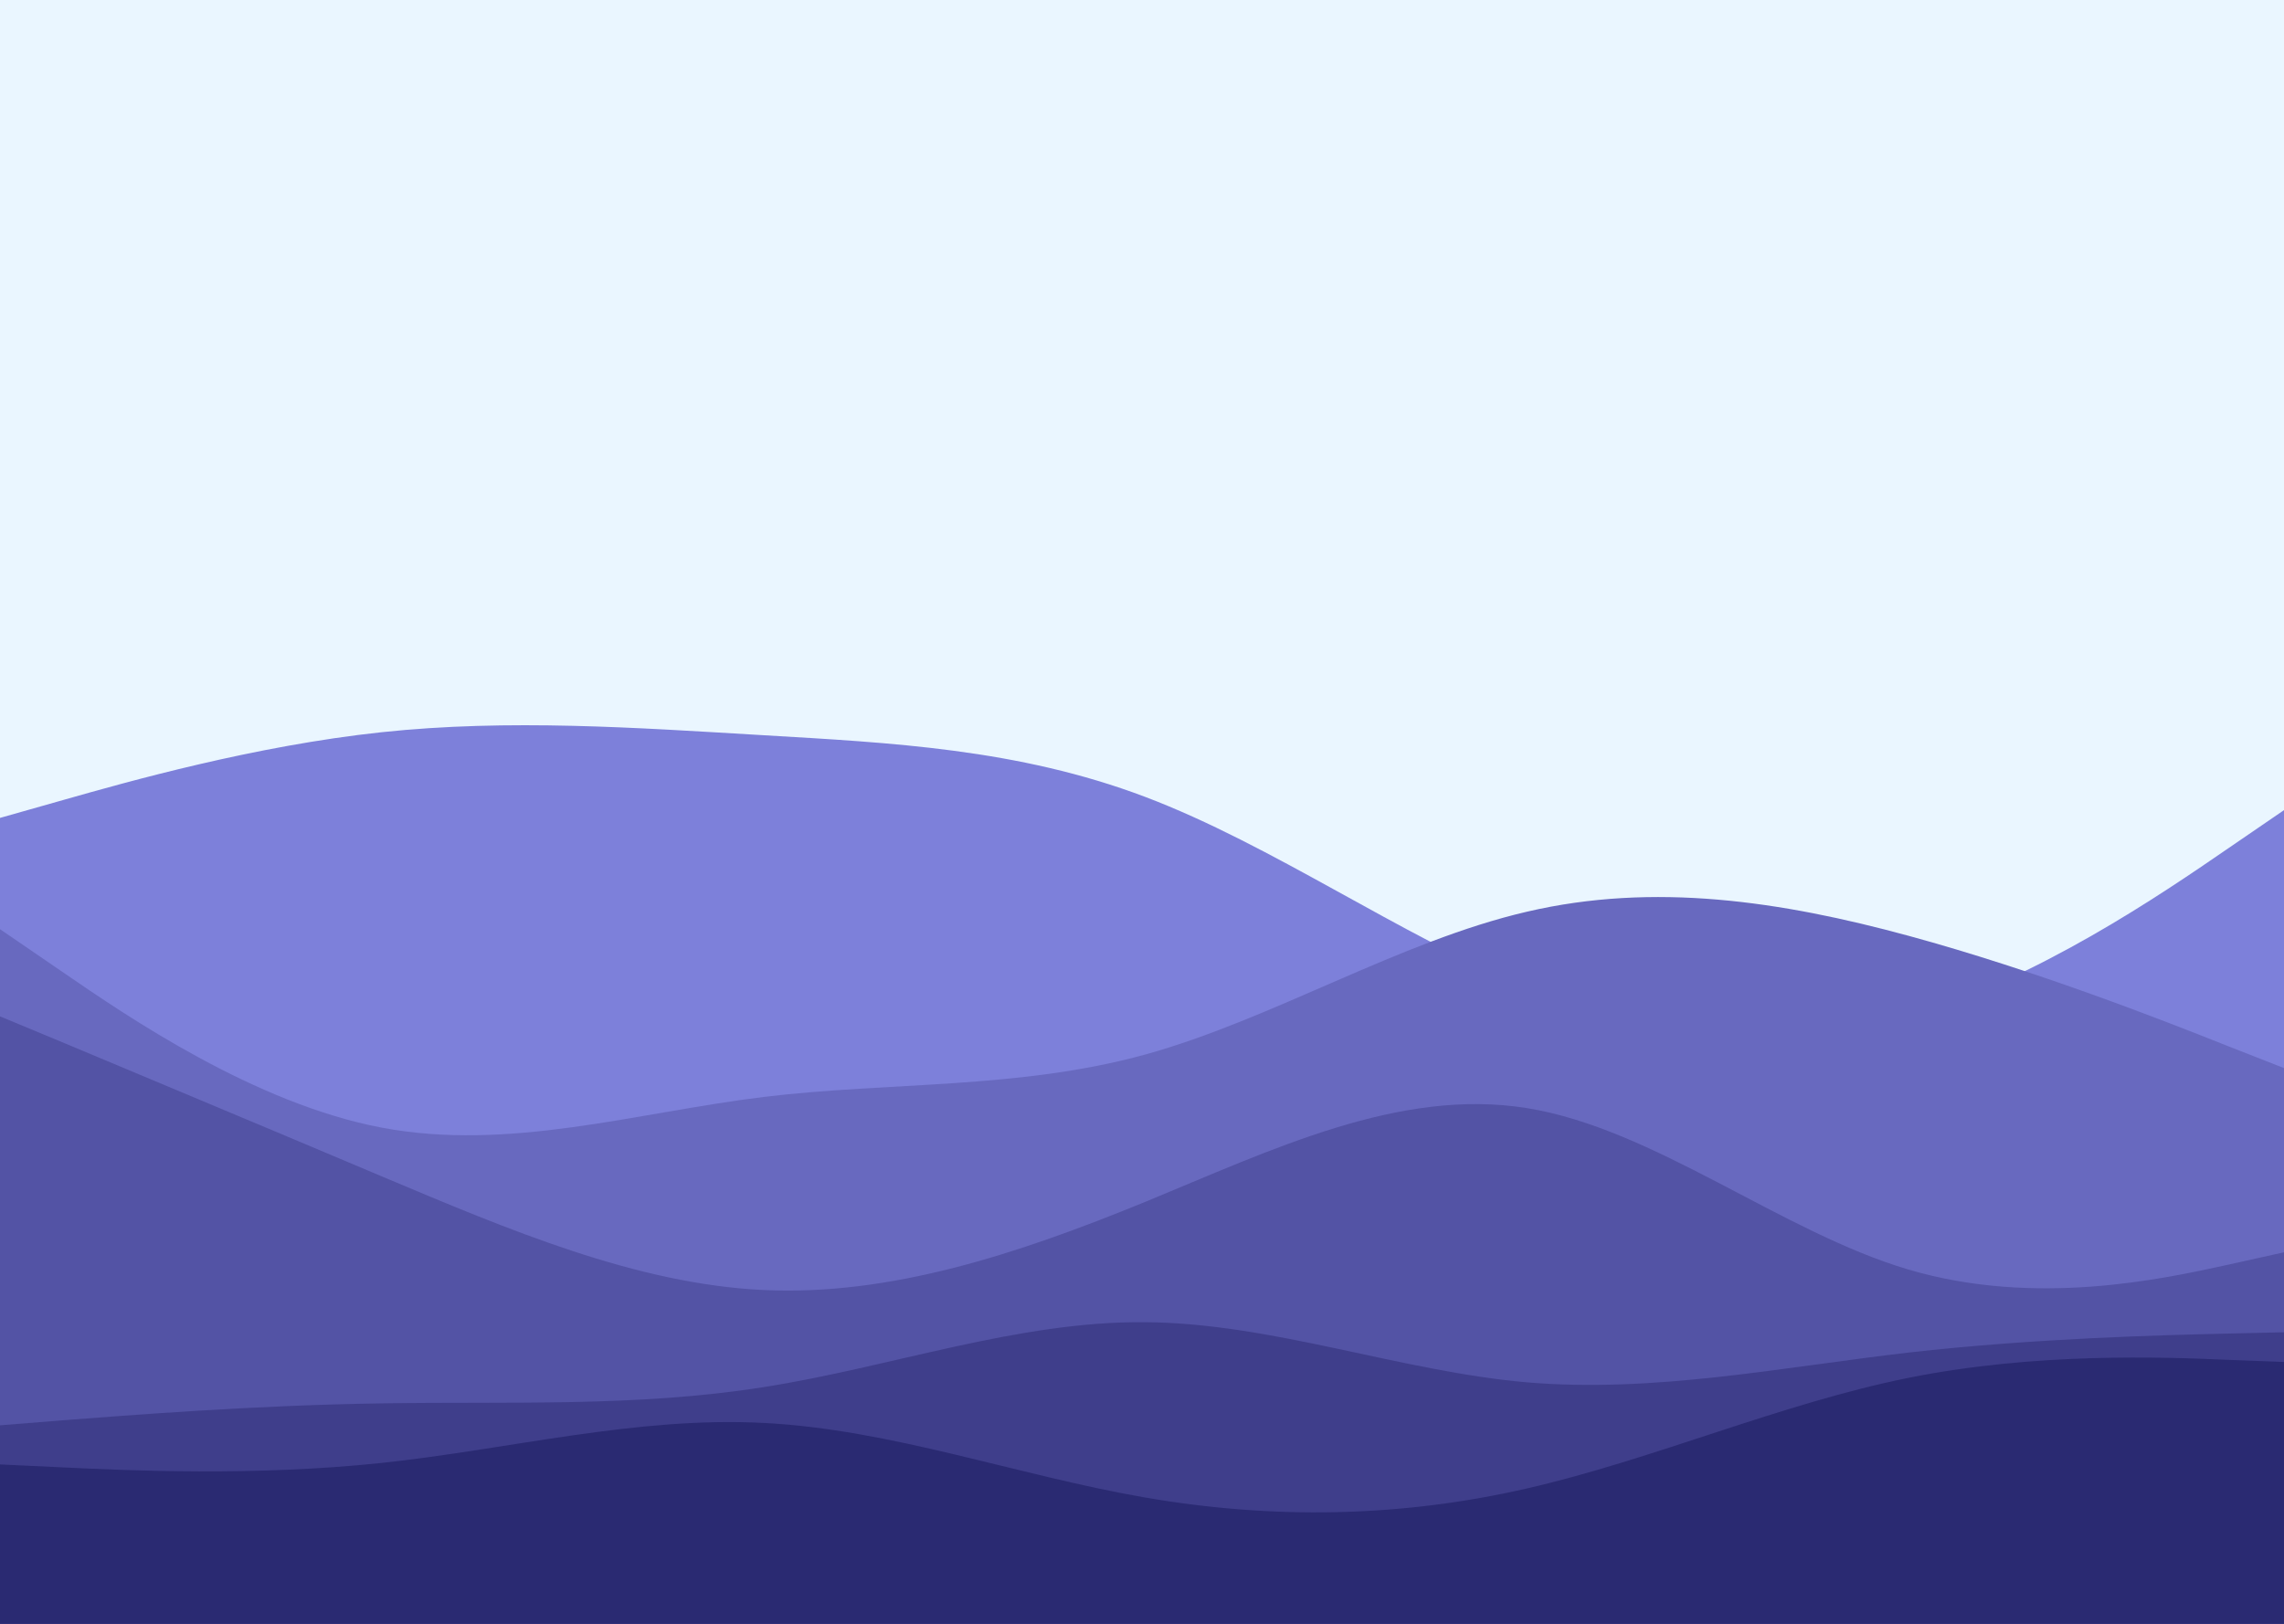 <svg viewBox="0 0 1440 1024" fill="none" xmlns="http://www.w3.org/2000/svg">
<rect x="0" y="0" width="1440" height="1024" fill="#808080" stroke="none"/>
<g clip-path="url(#clip0_39_3)">
<path d="M1443.92 0H0V1024H1443.92V0Z" fill="#EAF6FF"/>
<path d="M0 515.793L40.159 504.415C80.168 493.037 160.486 470.281 240.654 461.748C320.821 453.215 401.139 458.904 481.307 463.644C561.475 468.385 641.793 472.178 721.961 502.519C802.128 532.859 882.446 589.748 962.614 622.554C1042.78 655.55 1123.1 664.273 1203.27 641.327C1283.44 618.193 1363.75 563.2 1403.76 535.704L1443.92 508.207V1025.9H1403.76C1363.75 1025.9 1283.44 1025.9 1203.27 1025.9C1123.1 1025.9 1042.78 1025.9 962.614 1025.9C882.446 1025.9 802.128 1025.9 721.961 1025.9C641.793 1025.9 561.475 1025.9 481.307 1025.9C401.139 1025.9 320.821 1025.9 240.654 1025.9C160.486 1025.9 80.168 1025.9 40.159 1025.9H0V515.793Z" fill="#7D80DA"/>
<path d="M0 585.956L40.159 613.452C80.168 640.948 160.486 695.941 240.654 711.111C320.821 726.282 401.139 701.63 481.307 691.769C561.475 682.098 641.793 687.028 721.961 665.031C802.128 642.844 882.446 593.541 962.614 574.957C1042.78 556.184 1123.1 568.32 1203.27 590.127C1283.44 611.935 1363.75 643.413 1403.76 659.342L1443.92 675.082V1025.9H1403.76C1363.75 1025.9 1283.44 1025.9 1203.27 1025.9C1123.1 1025.9 1042.78 1025.9 962.614 1025.9C882.446 1025.9 802.128 1025.9 721.961 1025.9C641.793 1025.9 561.475 1025.9 481.307 1025.9C401.139 1025.9 320.821 1025.9 240.654 1025.9C160.486 1025.9 80.168 1025.9 40.159 1025.9H0V585.956Z" fill="#6869BF"/>
<path d="M0 640.948L40.159 657.636C80.168 674.513 160.486 707.887 240.654 741.831C320.821 775.585 401.139 809.719 481.307 813.511C561.475 817.304 641.793 790.756 721.961 757.95C802.128 724.954 882.446 685.89 962.614 698.785C1042.78 711.68 1123.1 776.913 1203.27 800.616C1283.44 824.32 1363.75 806.495 1403.76 797.772L1443.92 788.859V1025.9H1403.76C1363.75 1025.9 1283.44 1025.9 1203.27 1025.9C1123.1 1025.9 1042.78 1025.9 962.614 1025.9C882.446 1025.9 802.128 1025.9 721.961 1025.9C641.793 1025.9 561.475 1025.9 481.307 1025.9C401.139 1025.9 320.821 1025.9 240.654 1025.9C160.486 1025.9 80.168 1025.9 40.159 1025.9H0V640.948Z" fill="#5353A5"/>
<path d="M0 898.844L40.159 895.621C80.168 892.587 160.486 886.139 240.654 885.001C320.821 883.674 401.139 887.467 481.307 874.761C561.475 862.246 641.793 833.043 721.961 833.801C802.128 834.37 882.446 864.711 962.614 871.727C1042.78 878.554 1123.1 862.246 1203.27 852.954C1283.44 843.852 1363.75 841.955 1403.76 841.007L1443.92 840.059V1025.9H1403.76C1363.75 1025.9 1283.44 1025.9 1203.27 1025.9C1123.1 1025.9 1042.78 1025.9 962.614 1025.9C882.446 1025.9 802.128 1025.9 721.961 1025.9C641.793 1025.9 561.475 1025.9 481.307 1025.9C401.139 1025.9 320.821 1025.9 240.654 1025.9C160.486 1025.9 80.168 1025.9 40.159 1025.9H0V898.844Z" fill="#3F3E8B"/>
<path d="M0 923.496L40.159 925.393C80.168 927.289 160.486 931.082 240.654 922.548C320.821 914.015 401.139 893.156 481.307 897.327C561.475 901.31 641.793 930.513 721.961 944.356C802.128 958.199 882.446 957.061 962.614 938.667C1042.78 920.273 1123.1 885.002 1203.27 868.883C1283.44 852.764 1363.75 855.799 1403.76 857.505L1443.92 859.022V1025.9H1403.76C1363.75 1025.9 1283.44 1025.9 1203.27 1025.9C1123.1 1025.9 1042.78 1025.9 962.614 1025.9C882.446 1025.9 802.128 1025.9 721.961 1025.9C641.793 1025.9 561.475 1025.9 481.307 1025.9C401.139 1025.9 320.821 1025.9 240.654 1025.9C160.486 1025.9 80.168 1025.9 40.159 1025.9H0V923.496Z" fill="#2A2A72"/>
</g>
<defs>
<clipPath id="clip0_39_3">
<rect width="1443.92" height="1024" fill="white"/>
</clipPath>
</defs>
</svg>
